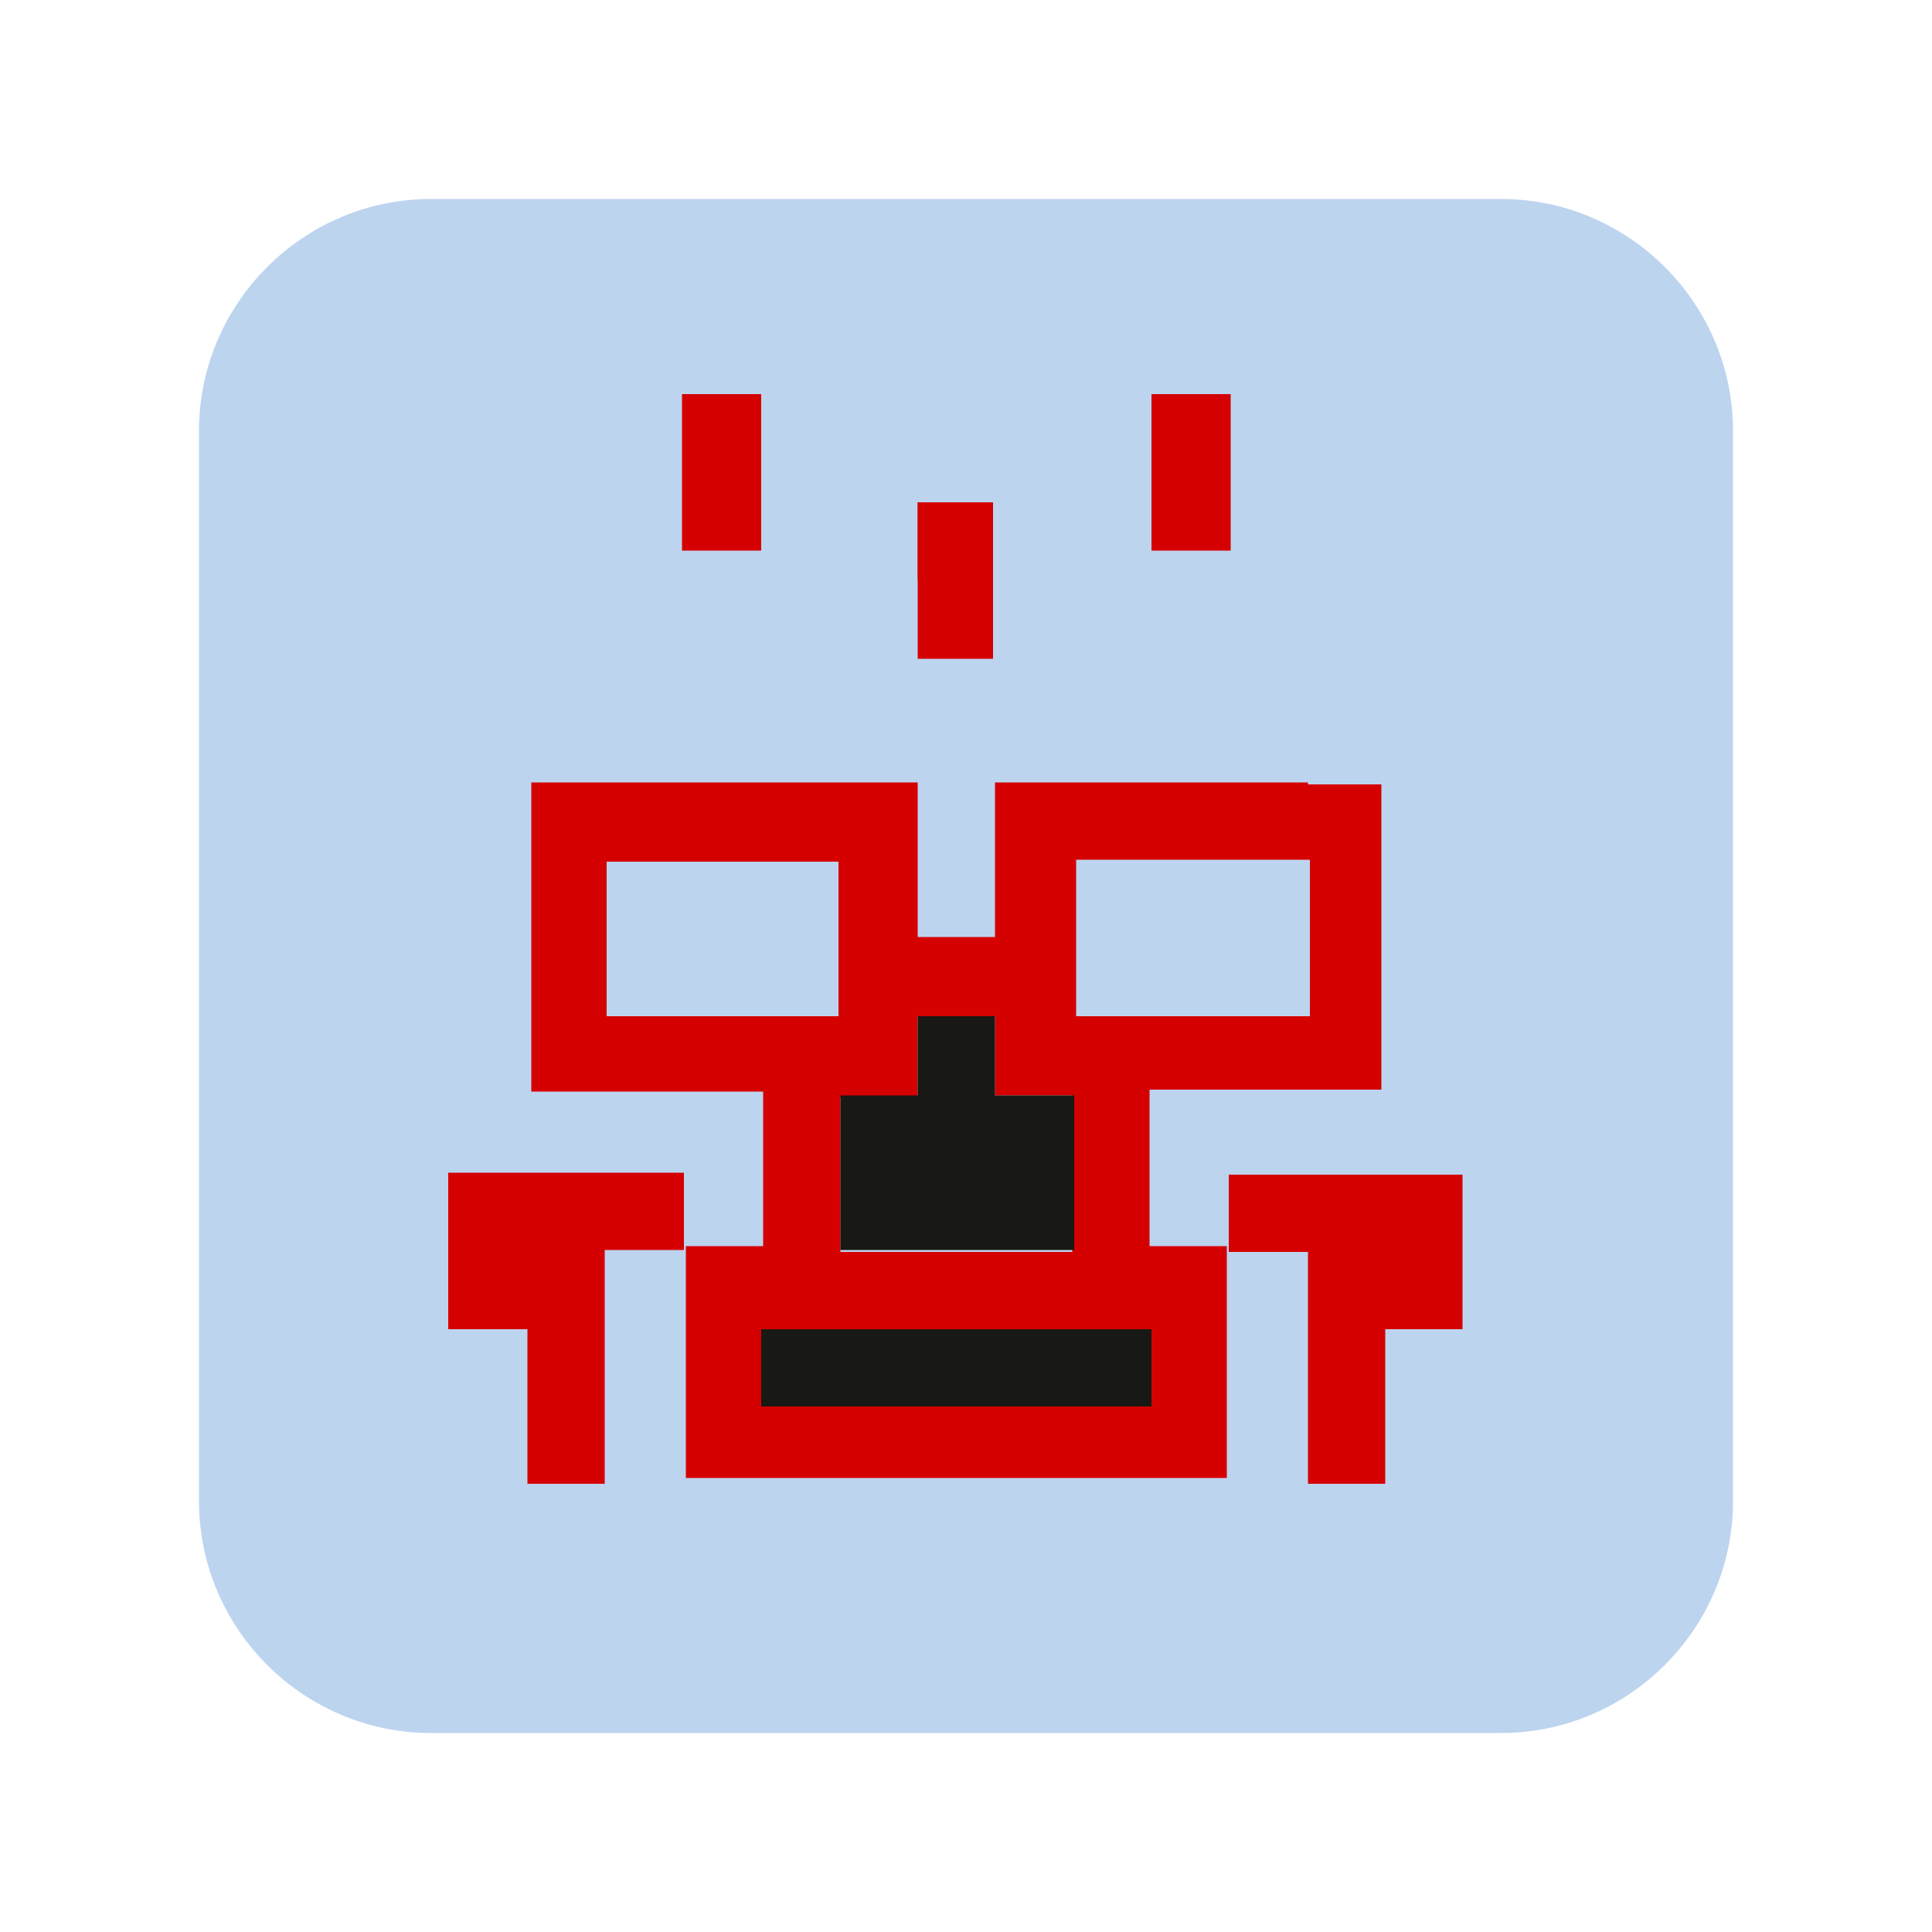 <?xml version="1.0" encoding="utf-8"?>
<!-- Generator: Adobe Illustrator 25.0.1, SVG Export Plug-In . SVG Version: 6.00 Build 0)  -->
<svg version="1.1" id="Layer_1" xmlns="http://www.w3.org/2000/svg" xmlns:xlink="http://www.w3.org/1999/xlink" x="0px" y="0px"
	 viewBox="0 0 100 100" style="enable-background:new 0 0 100 100;" xml:space="preserve">
<style type="text/css">
	.st0{opacity:0.13;fill:#F1F7FF;}
	.st1{opacity:0.32;fill:#F1F7FF;}
	.st2{opacity:0.58;fill:#F1F7FF;}
	.st3{fill:#FFFFFF;}
	.st4{fill:none;stroke:#FFFFFF;stroke-width:2;stroke-miterlimit:10;}
	.st5{fill:#BDD4EF;}
	.st6{fill:#060606;}
	.st7{fill:#78D23A;}
	.st8{fill:#EFEC3C;}
	.st9{fill:#D5711C;}
	.st10{fill:#C40B18;}
	.st11{fill:#3D52D2;}
	.st12{fill:#632796;}
	.st13{fill:#B50BEB;}
	.st14{fill:url(#SVGID_1_);}
	.st15{fill:url(#SVGID_2_);}
	.st16{fill:url(#SVGID_3_);}
	.st17{fill:url(#SVGID_4_);}
	.st18{fill:url(#SVGID_5_);}
	.st19{fill:#446EB2;}
	.st20{clip-path:url(#SVGID_7_);}
	.st21{fill:#222221;}
	.st22{fill:#F5D835;}
	.st23{clip-path:url(#SVGID_10_);fill:url(#SVGID_11_);}
	.st24{fill:#232222;stroke:#FFFFFF;stroke-width:0.25;stroke-miterlimit:10;}
	.st25{fill-rule:evenodd;clip-rule:evenodd;fill:#D4B5A8;}
	.st26{fill-rule:evenodd;clip-rule:evenodd;fill:#F0D6C8;}
	.st27{fill-rule:evenodd;clip-rule:evenodd;fill:#4E342E;}
	.st28{fill-rule:evenodd;clip-rule:evenodd;fill:#5D4037;}
	.st29{fill-rule:evenodd;clip-rule:evenodd;fill:#8D6E63;}
	.st30{fill-rule:evenodd;clip-rule:evenodd;fill:#BCAAA4;}
	.st31{fill:#C00E1A;}
	.st32{fill:#C94625;}
	.st33{fill:url(#SVGID_12_);}
	.st34{fill:url(#SVGID_13_);}
	.st35{fill:#181814;}
	.st36{fill:#518E45;}
	.st37{fill:#AED581;}
	.st38{fill:#7CB045;}
	.st39{fill:#477E41;}
	.st40{fill:#232322;}
	.st41{fill:#577A39;}
	.st42{fill:#F3F2F3;}
	.st43{fill:#C0101E;}
	.st44{fill:#D05451;}
	.st45{fill:#D37174;}
	.st46{fill:#C62828;}
	.st47{fill:#B71E1E;}
	.st48{fill:#EDE435;}
	.st49{fill:#CC5428;}
	.st50{fill:#E19F3A;}
	.st51{fill:#D5782C;}
	.st52{fill:#487FC2;}
	.st53{fill:#92C7F0;}
	.st54{fill:#599ED9;}
	.st55{fill:#3965AC;}
	.st56{fill:#70C535;}
	.st57{fill:#4B8325;}
	.st58{fill:#5DA22C;}
	.st59{fill:#7DBAE7;}
	.st60{fill:#75ACCE;}
	.st61{fill:#6F589D;}
	.st62{fill:#8C75AF;}
	.st63{fill:#55428F;}
	.st64{fill:#362F82;}
	.st65{fill:#BBBBBB;}
	.st66{fill:#EDEDED;}
	.st67{fill:#F7EA37;stroke:#F9EB3B;stroke-miterlimit:10;}
	.st68{fill:#575959;}
	.st69{fill:#F9EB3B;}
	.st70{fill:#D50000;}
	.st71{fill:#C00C1A;}
	.st72{fill:#74ADD4;}
	.st73{fill:#99BF6B;}
	.st74{fill:#B4B7B7;}
	.st75{fill:#DD5120;}
	.st76{fill:#EEEEEE;}
	.st77{fill:#5B3918;}
	.st78{fill:#7A481E;}
	.st79{fill:#4E2525;}
	.st80{fill:#9E4545;}
	.st81{fill:#595959;}
	.st82{fill:#740E0E;}
	.st83{fill:#D5806E;}
	.st84{fill:#982931;}
	.st85{fill:#444343;}
	.st86{fill:#31588B;}
	.st87{fill:#6F83AD;}
	.st88{fill:#426498;}
	.st89{fill:#EDC82F;}
	.st90{fill:#E8D5A5;}
	.st91{fill:#F8E9A0;}
	.st92{fill:#898D8F;}
	.st93{fill:#D4C6C6;}
	.st94{fill:#AAAAAA;}
	.st95{opacity:0.5;fill:#212121;}
	.st96{fill:#212121;}
	.st97{opacity:0.5;fill:#7CB045;}
	.st98{opacity:0.5;fill:#4377BD;}
	.st99{fill:#4377BD;}
	.st100{fill:url(#SVGID_14_);}
	.st101{fill:url(#SVGID_15_);}
	.st102{fill:url(#SVGID_16_);}
	.st103{fill:url(#SVGID_17_);}
	.st104{fill:url(#SVGID_18_);}
	.st105{fill:#8C0000;}
	.st106{clip-path:url(#SVGID_20_);}
	.st107{clip-path:url(#SVGID_23_);fill:url(#SVGID_24_);}
	.st108{fill:url(#SVGID_25_);}
	.st109{fill:url(#SVGID_26_);}
</style>
<g>
	<path class="st5" d="M77.7,89.7H22.3c-6.6,0-12-5.4-12-12V22.3c0-6.6,5.4-12,12-12h55.4c6.6,0,12,5.4,12,12v55.4
		C89.7,84.3,84.3,89.7,77.7,89.7z"/>
	<g>
		<g id="LUCHA_LIBRE_15_">
			<g id="mask_7_">
				<g>
					<polygon class="st70" points="27.3,60.7 23.2,60.7 23.2,64.7 23.2,64.7 23.2,68.8 27.3,68.8 27.3,72.8 27.3,76.8 31.3,76.8 
						31.3,72.8 31.3,68.8 31.3,64.7 35.4,64.7 35.4,60.7 31.3,60.7 					"/>
					<polygon class="st70" points="71.7,60.8 67.7,60.8 63.6,60.8 63.6,64.8 67.7,64.8 67.7,68.8 67.7,72.8 67.7,76.8 71.7,76.8 
						71.7,72.8 71.7,68.8 75.7,68.8 75.7,64.8 75.7,64.7 75.7,60.8 					"/>
				</g>
			</g>
			<path id="stroke_25_" class="st70" d="M67.7,40.5h-3.1h-0.9h-4h-0.9h-3.2h0h-3.1h-1v4v4h-4v-4v-4h-4h-4h-4h-4h-4v4v0.9v2.4v0.7v4
				v0v2.7v1.3h4h4h4v4v4h-4v4v4v4h4h4h4h4h4h4h4v-4v-4v-4h-4v-8.1h2.9h1.1h0h2.9h1.1h2.9h1.1v-4v0V49v-0.4v-4v-4H67.7z M47.5,52.6
				L47.5,52.6L47.5,52.6l4,0v0V56v0.7h4v8.1h-4h-4h-4v-4v-4h4L47.5,52.6L47.5,52.6z M35.4,52.6h-4v0v-4v-0.7v-2.4v-0.9h4h4h4V48h0
				v4.6h-4H35.4z M59.6,72.8h-4h-4h-4h-4h-4v-4h4h4h4h4h4V72.8z M66.6,52.6h-2.9h0h-1.1h-2.9h-4v-3h0v-1.1v-4h0h3.2h0.9h4h0.9h3.1v4
				V49v3.6v0H66.6z"/>
			<g id="face_25_">
				<polygon id="nose_25_" class="st35" points="43.5,60.7 43.5,60.7 43.5,64.7 47.5,64.7 51.5,64.7 55.6,64.7 55.6,60.7 55.6,60.7 
					55.6,56.7 51.5,56.7 51.5,52.6 47.5,52.6 47.5,56.7 43.5,56.7 				"/>
				<polygon id="mouth_24_" class="st35" points="51.5,68.8 47.5,68.8 43.5,68.8 39.4,68.8 39.4,72.8 43.5,72.8 47.5,72.8 
					51.5,72.8 55.6,72.8 59.6,72.8 59.6,68.8 55.6,68.8 				"/>
			</g>
		</g>
		<g>
			<g>
				<rect x="35.3" y="20.4" class="st70" width="4.1" height="8.1"/>
			</g>
			<rect x="59.6" y="20.4" class="st70" width="4.1" height="8.1"/>
			<g>
				<rect x="47.5" y="26" class="st70" width="3.9" height="4"/>
				<rect x="47.5" y="26" class="st70" width="3.9" height="8.1"/>
			</g>
		</g>
	</g>
</g>
</svg>
